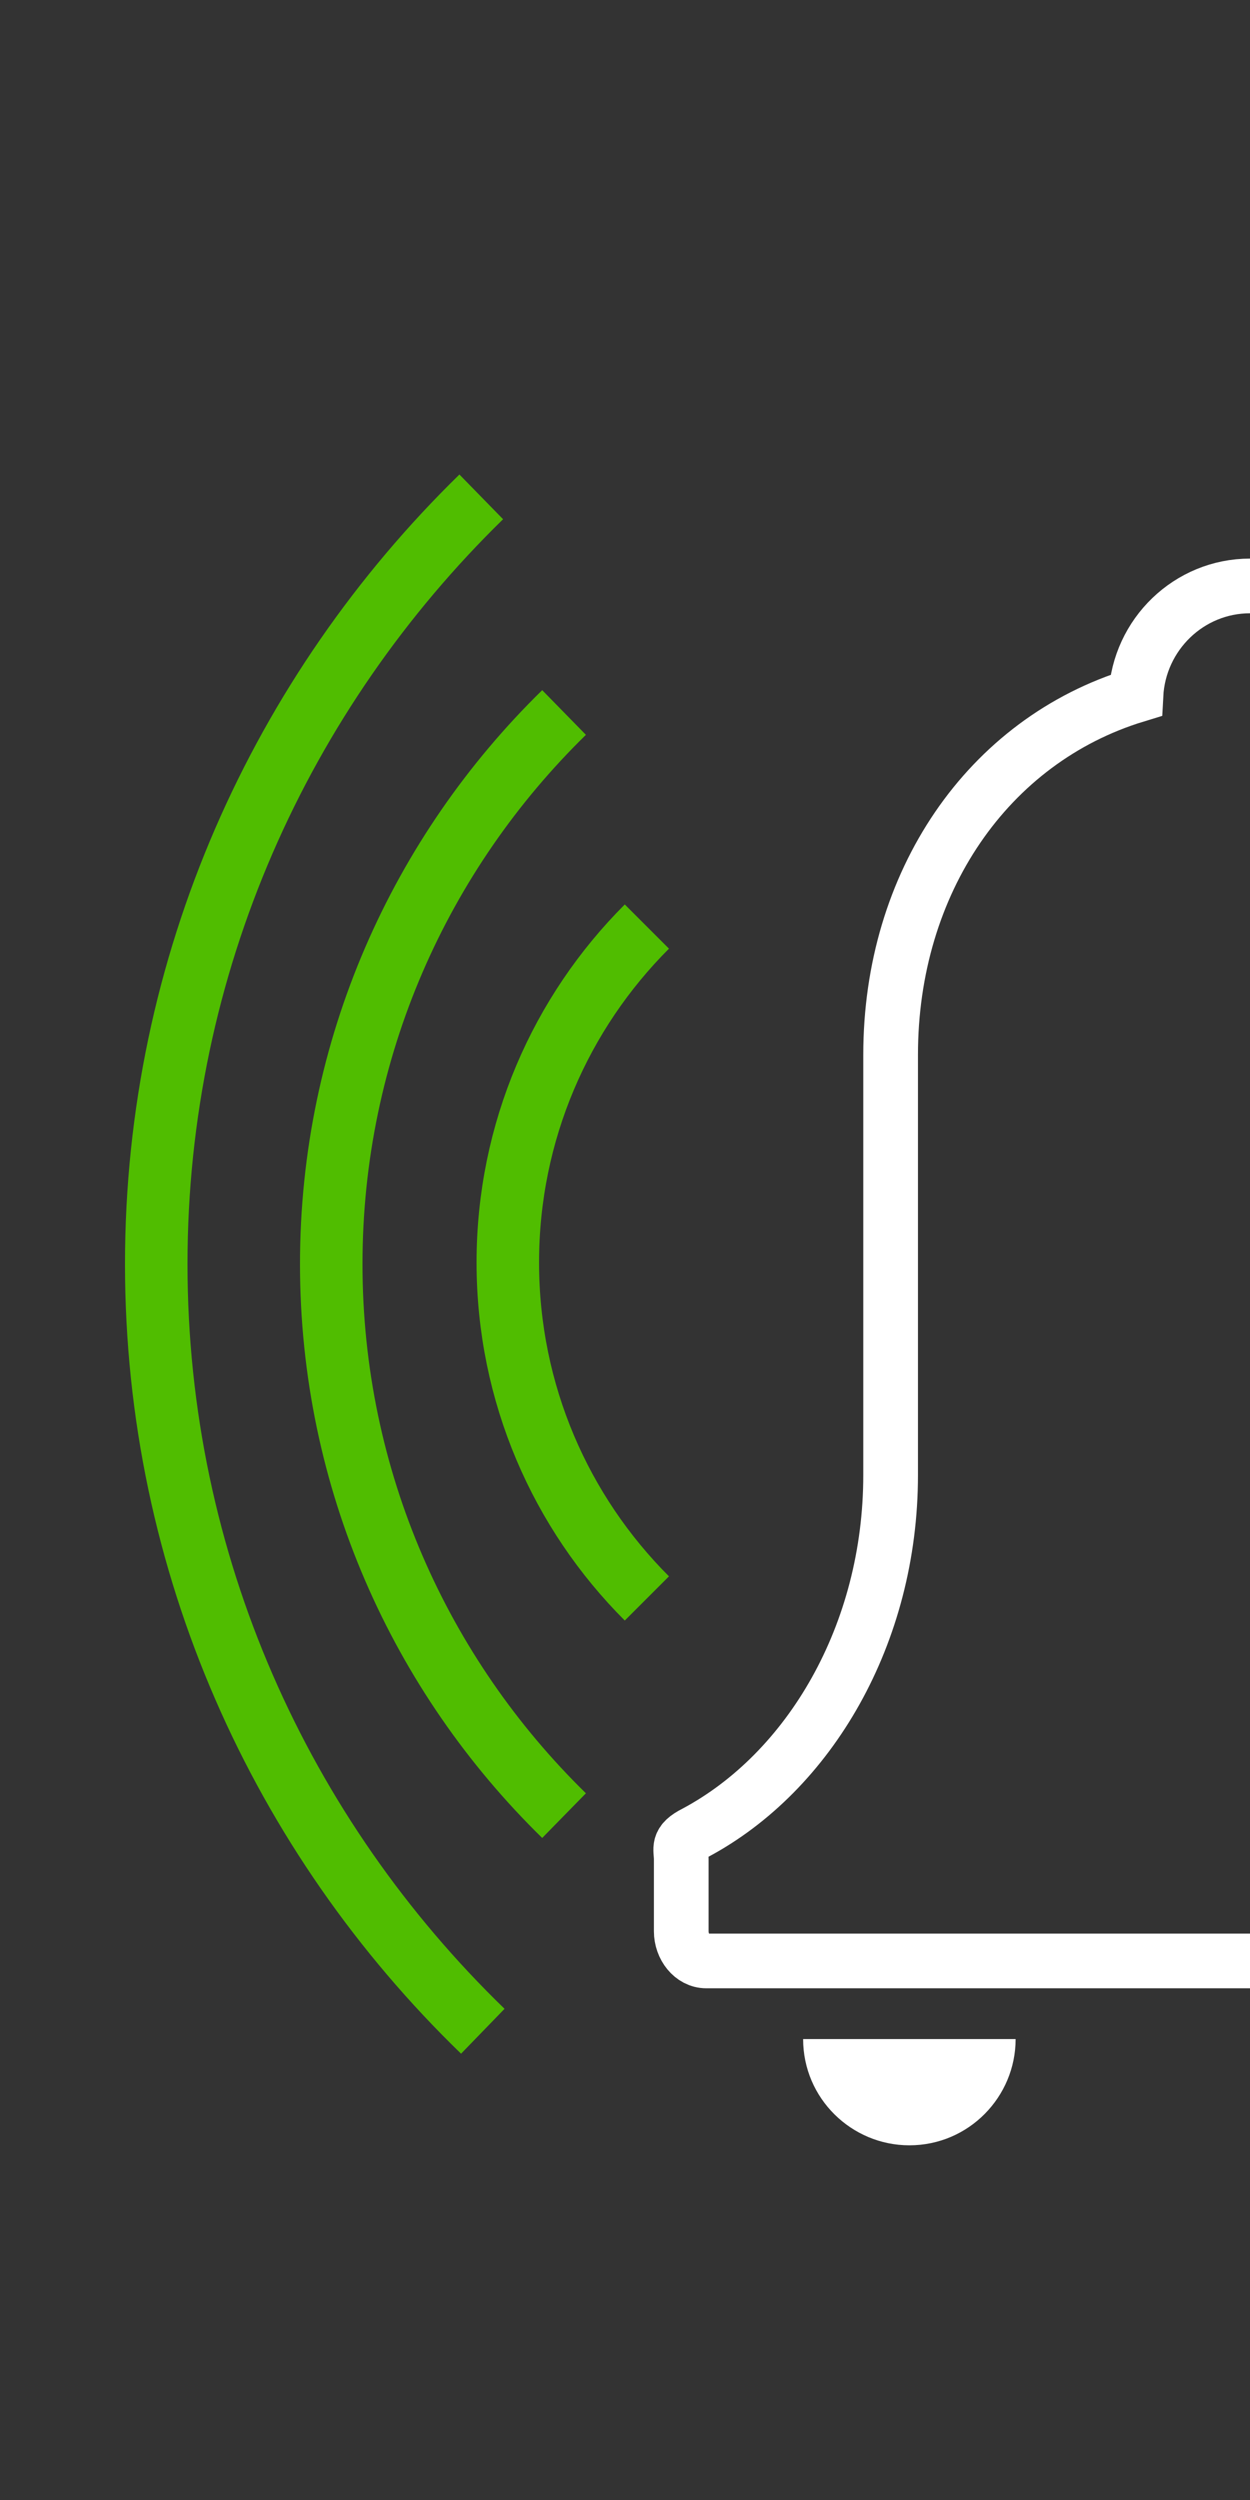 <svg version="1.1" class="Etat" xmlns="http://www.w3.org/2000/svg" x="0" y="0" viewBox="0 0 80 160" xml:space="preserve"> 
	<rect x="0" y="0" width="80" height="160" fill="#333333" stroke="none"/> 
	<style type="text/css">
		.svg-ge-etat-contour			{fill:none; stroke: #50bd00; stroke-width:4; stroke-miterlimit:10;}
		.svg-ge-etat-alerte		        {fill:none; stroke-width:4; stroke-miterlimit:10;}
		.svg-ge-etat-cloche				{fill:none;stroke:#FFF;stroke-width:3.5;stroke-miterlimit:10;}
		.svg-ge-etat-battant			{fill:#FFFFFF;}
		.svg-ge-none		   			{display: none;}
		.svg-ge-green-s        			{stroke:#50bd00;}
		.svg-ge-grey-s                  {stroke:#696969;}
		.svg-ge-orange-s                {stroke:#FFAA00;}
		.svg-ge-red-s                   {stroke:#d70308;}	
	</style>
	<path class="svg-ge-etat-contour svg-ge-none" d="M80 149.9c-38.6 0-70-30.9-70-69 0-38.1 31.3-69 70-69"/>
	<g class="svg-ge-etat-alerte svg-ge-green-s">
		<path class="svg-ge-etat-alerte-3" d="M30.9 130C18 117.5 10 100.1 10 80.9c0-19.2 8-36.6 20.8-49.1"/>
		<path class="svg-ge-etat-alerte-2" d="M36.1 116.2c-9.2-9-14.9-21.5-14.9-35.3 0-13.8 5.7-26.3 14.9-35.3"/>
		<path class="svg-ge-etat-alerte-1" d="M41.4 102.3c-5.5-5.5-8.9-13.1-8.9-21.5 0-8.4 3.4-16 8.9-21.5"/>
	</g>
	<path class="svg-ge-etat-cloche" d="M115.5,120.1c-7.3-3.8-12.5-12.7-12.5-22.9V67.5c0-11-6.2-20.2-15.7-23c-0.2-3.9-3.4-7-7.3-7s-7.1,3.1-7.3,7 c-9.5,2.9-15.7,12-15.7,23v26.9c0,10.2-5.2,19-12.5,22.9c-1.2,0.6-0.9,1-0.9,1.7v4.6c0,1,0.7,1.9,1.6,1.9h69.8 c0.9,0,1.6-0.9,1.6-1.9v-1.7C116.5,121.1,116.7,120.8,115.5,120.1z"/>
	<path class="svg-ge-etat-battant" d="M65,130.5c0,3.7-3,6.8-6.8,6.8c-3.7,0-6.8-3-6.8-6.8H65z"/>
</svg>
